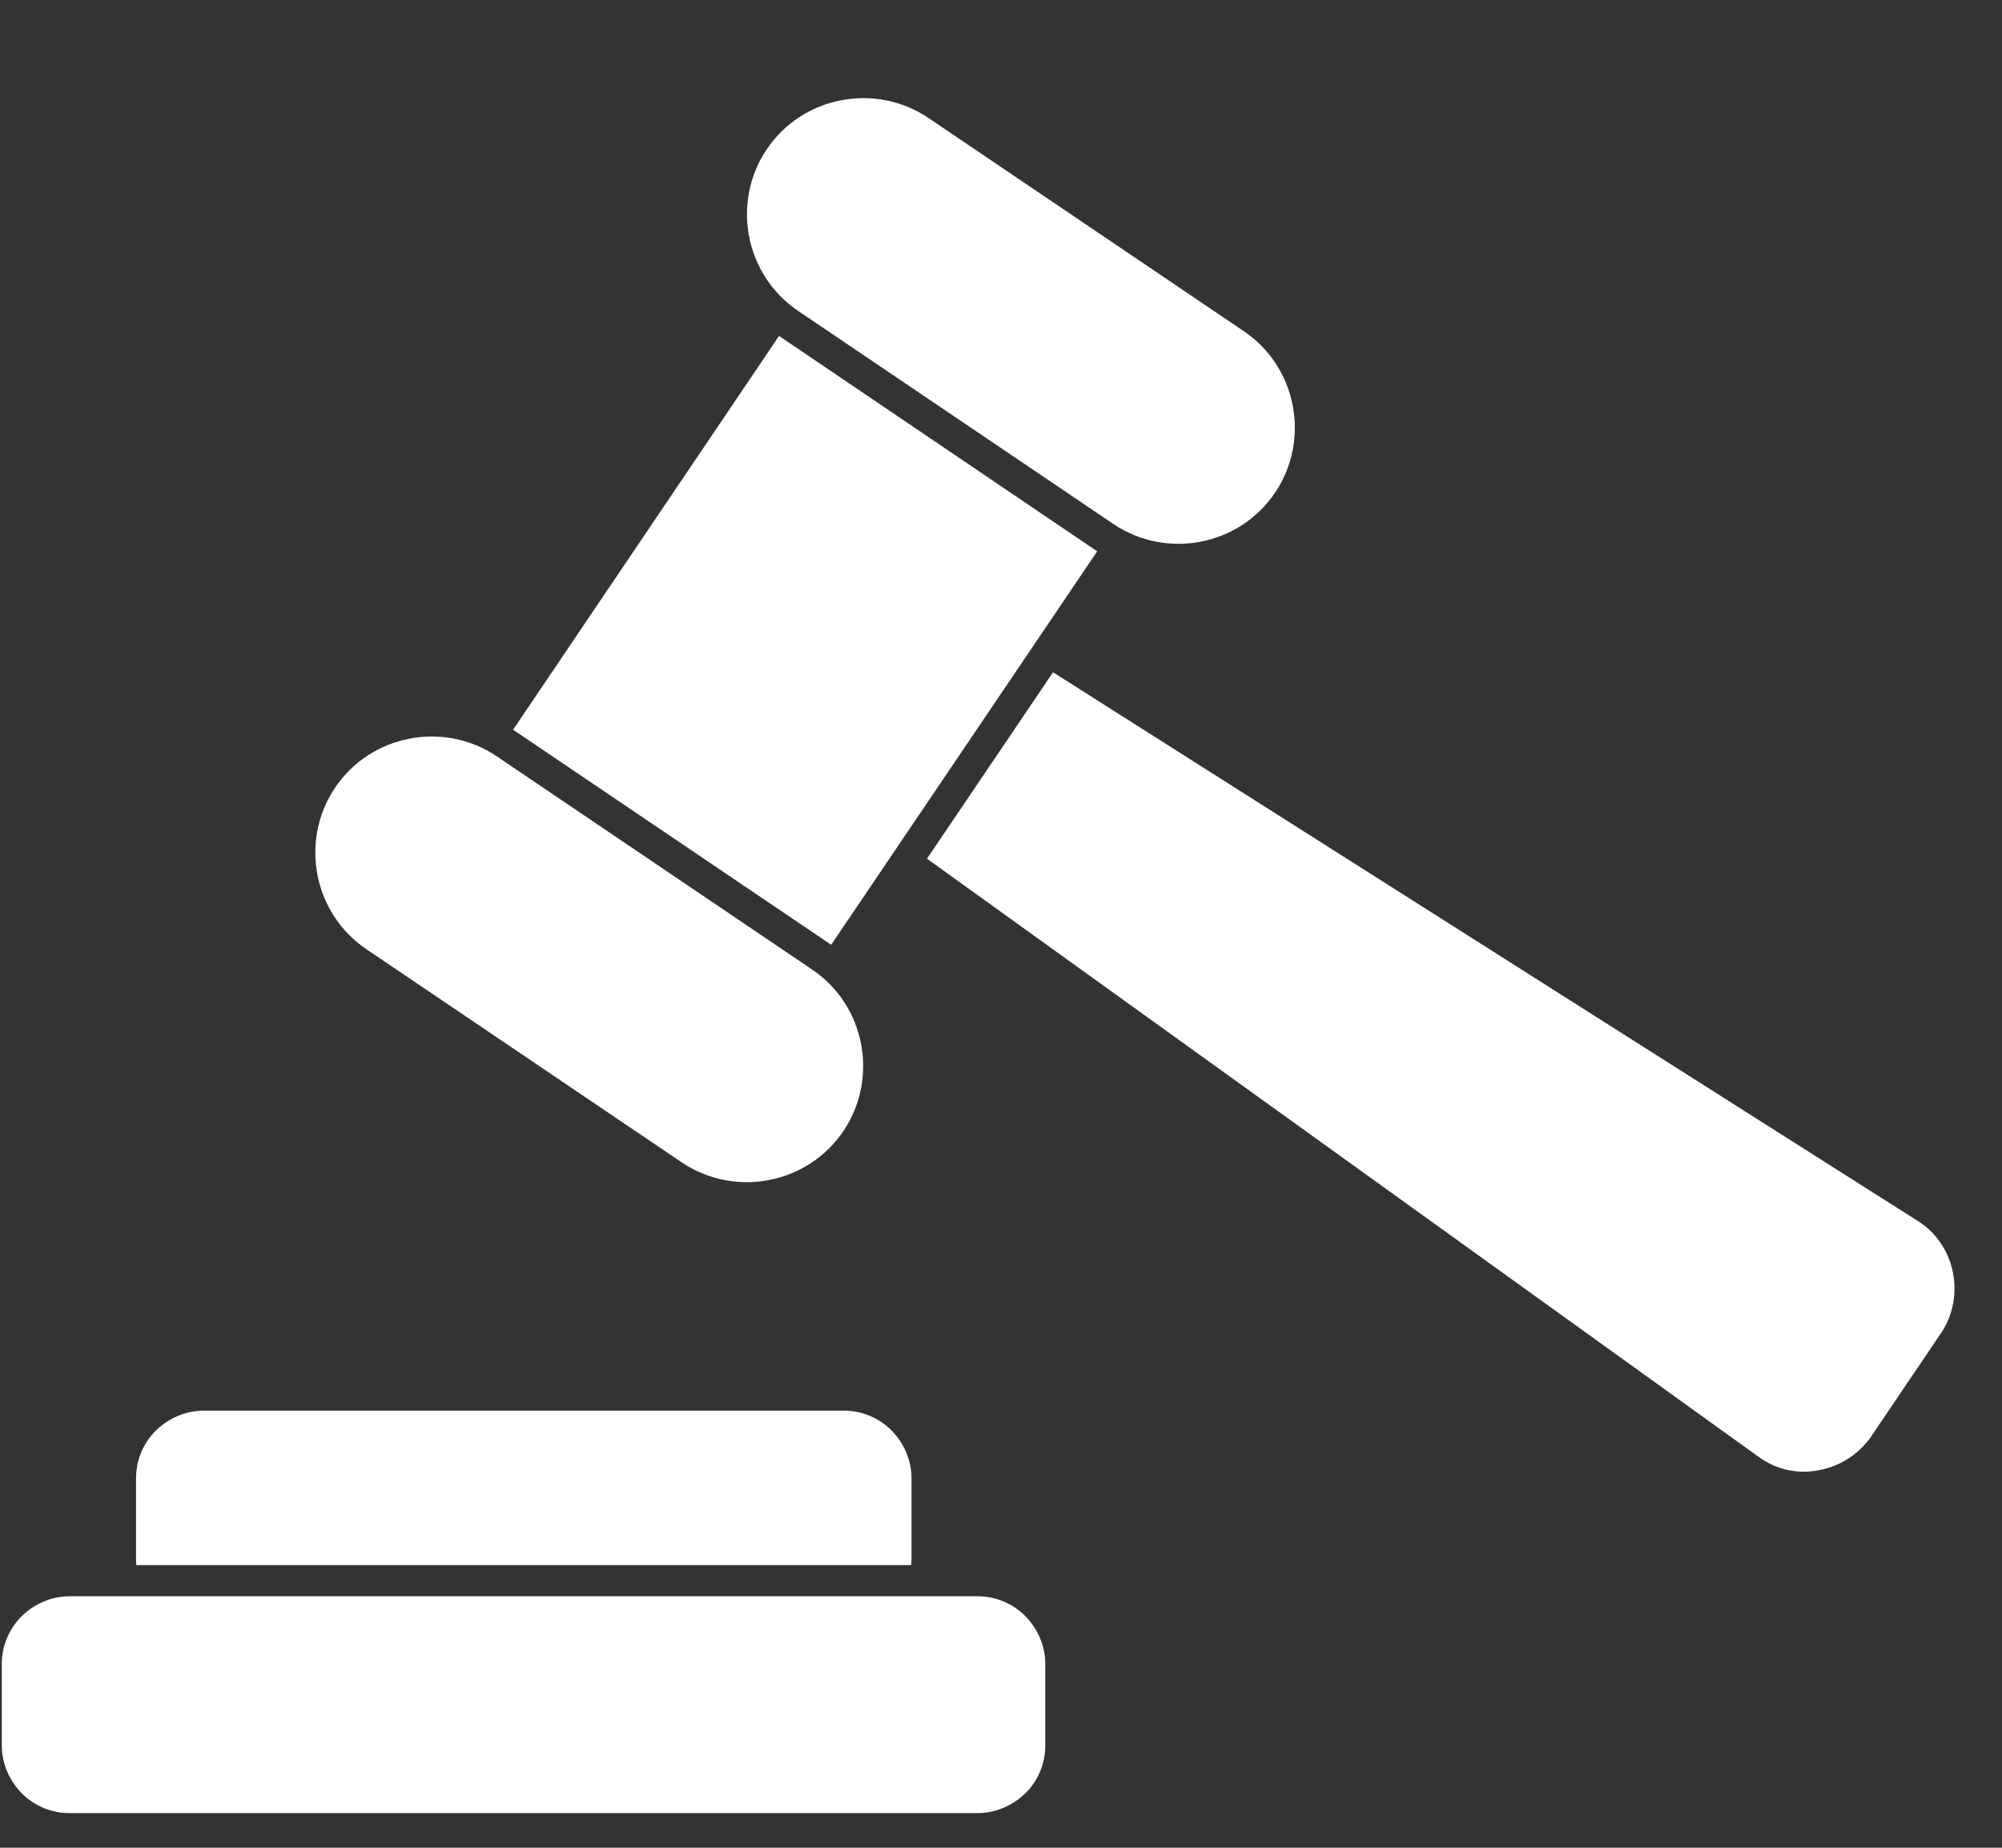 <svg viewBox="0 0 39 36" fill="none" xmlns="http://www.w3.org/2000/svg">
<rect x="0" y="0" width="39" height="36" fill="#333333" stroke="none"/>
<path d="M15.176 6.545L9.995 14.217L16.192 18.407L21.374 10.742L21.348 10.724L15.203 6.563L15.176 6.545Z" fill="white"/>
<path d="M14.938 2.907C14.588 3.423 14.483 4.04 14.593 4.607C14.704 5.181 15.03 5.706 15.546 6.056L21.689 10.209C22.205 10.558 22.822 10.663 23.389 10.554C23.963 10.443 24.488 10.117 24.838 9.6C25.187 9.084 25.292 8.468 25.183 7.901C25.072 7.326 24.745 6.801 24.229 6.452L18.086 2.298C17.57 1.949 16.954 1.844 16.387 1.953C15.812 2.064 15.287 2.39 14.938 2.907Z" fill="white"/>
<path d="M6.529 15.344C6.18 15.861 6.074 16.477 6.184 17.044C6.295 17.619 6.621 18.144 7.137 18.493L13.28 22.646C13.796 22.995 14.413 23.101 14.98 22.991C15.555 22.88 16.08 22.554 16.429 22.038C16.778 21.521 16.883 20.905 16.774 20.338C16.663 19.763 16.337 19.238 15.82 18.889L9.678 14.736C9.161 14.387 8.545 14.281 7.978 14.391C7.403 14.502 6.878 14.828 6.529 15.344Z" fill="white"/>
<path d="M18.058 16.73L34.274 28.395C34.283 28.401 34.292 28.407 34.31 28.419C34.657 28.654 35.065 28.722 35.452 28.64C35.832 28.566 36.185 28.351 36.431 28.017C36.461 27.973 36.443 27.999 36.455 27.981L37.833 25.943C38.053 25.598 38.12 25.183 38.046 24.802C37.971 24.414 37.756 24.061 37.416 23.825L37.38 23.801L20.514 13.098L18.058 16.73Z" fill="white"/>
<path d="M19.041 31.1H1.358C0.993 31.1 0.666 31.252 0.423 31.488C0.18 31.731 0.035 32.058 0.035 32.422V34.003C0.035 34.368 0.187 34.695 0.423 34.938C0.666 35.181 0.993 35.325 1.358 35.325H19.041C19.406 35.325 19.732 35.173 19.976 34.938C20.219 34.695 20.363 34.368 20.363 34.003V32.422C20.363 32.058 20.211 31.731 19.976 31.488C19.732 31.245 19.406 31.1 19.041 31.1Z" fill="white"/>
<path d="M16.434 27.484H3.972C3.607 27.484 3.28 27.636 3.037 27.871C2.794 28.114 2.65 28.441 2.65 28.806V30.387C2.65 30.425 2.65 30.455 2.657 30.493H17.749C17.749 30.455 17.757 30.425 17.757 30.387V28.806C17.757 28.441 17.605 28.114 17.369 27.871C17.126 27.628 16.799 27.484 16.434 27.484H16.434Z" fill="white"/>
</svg>
